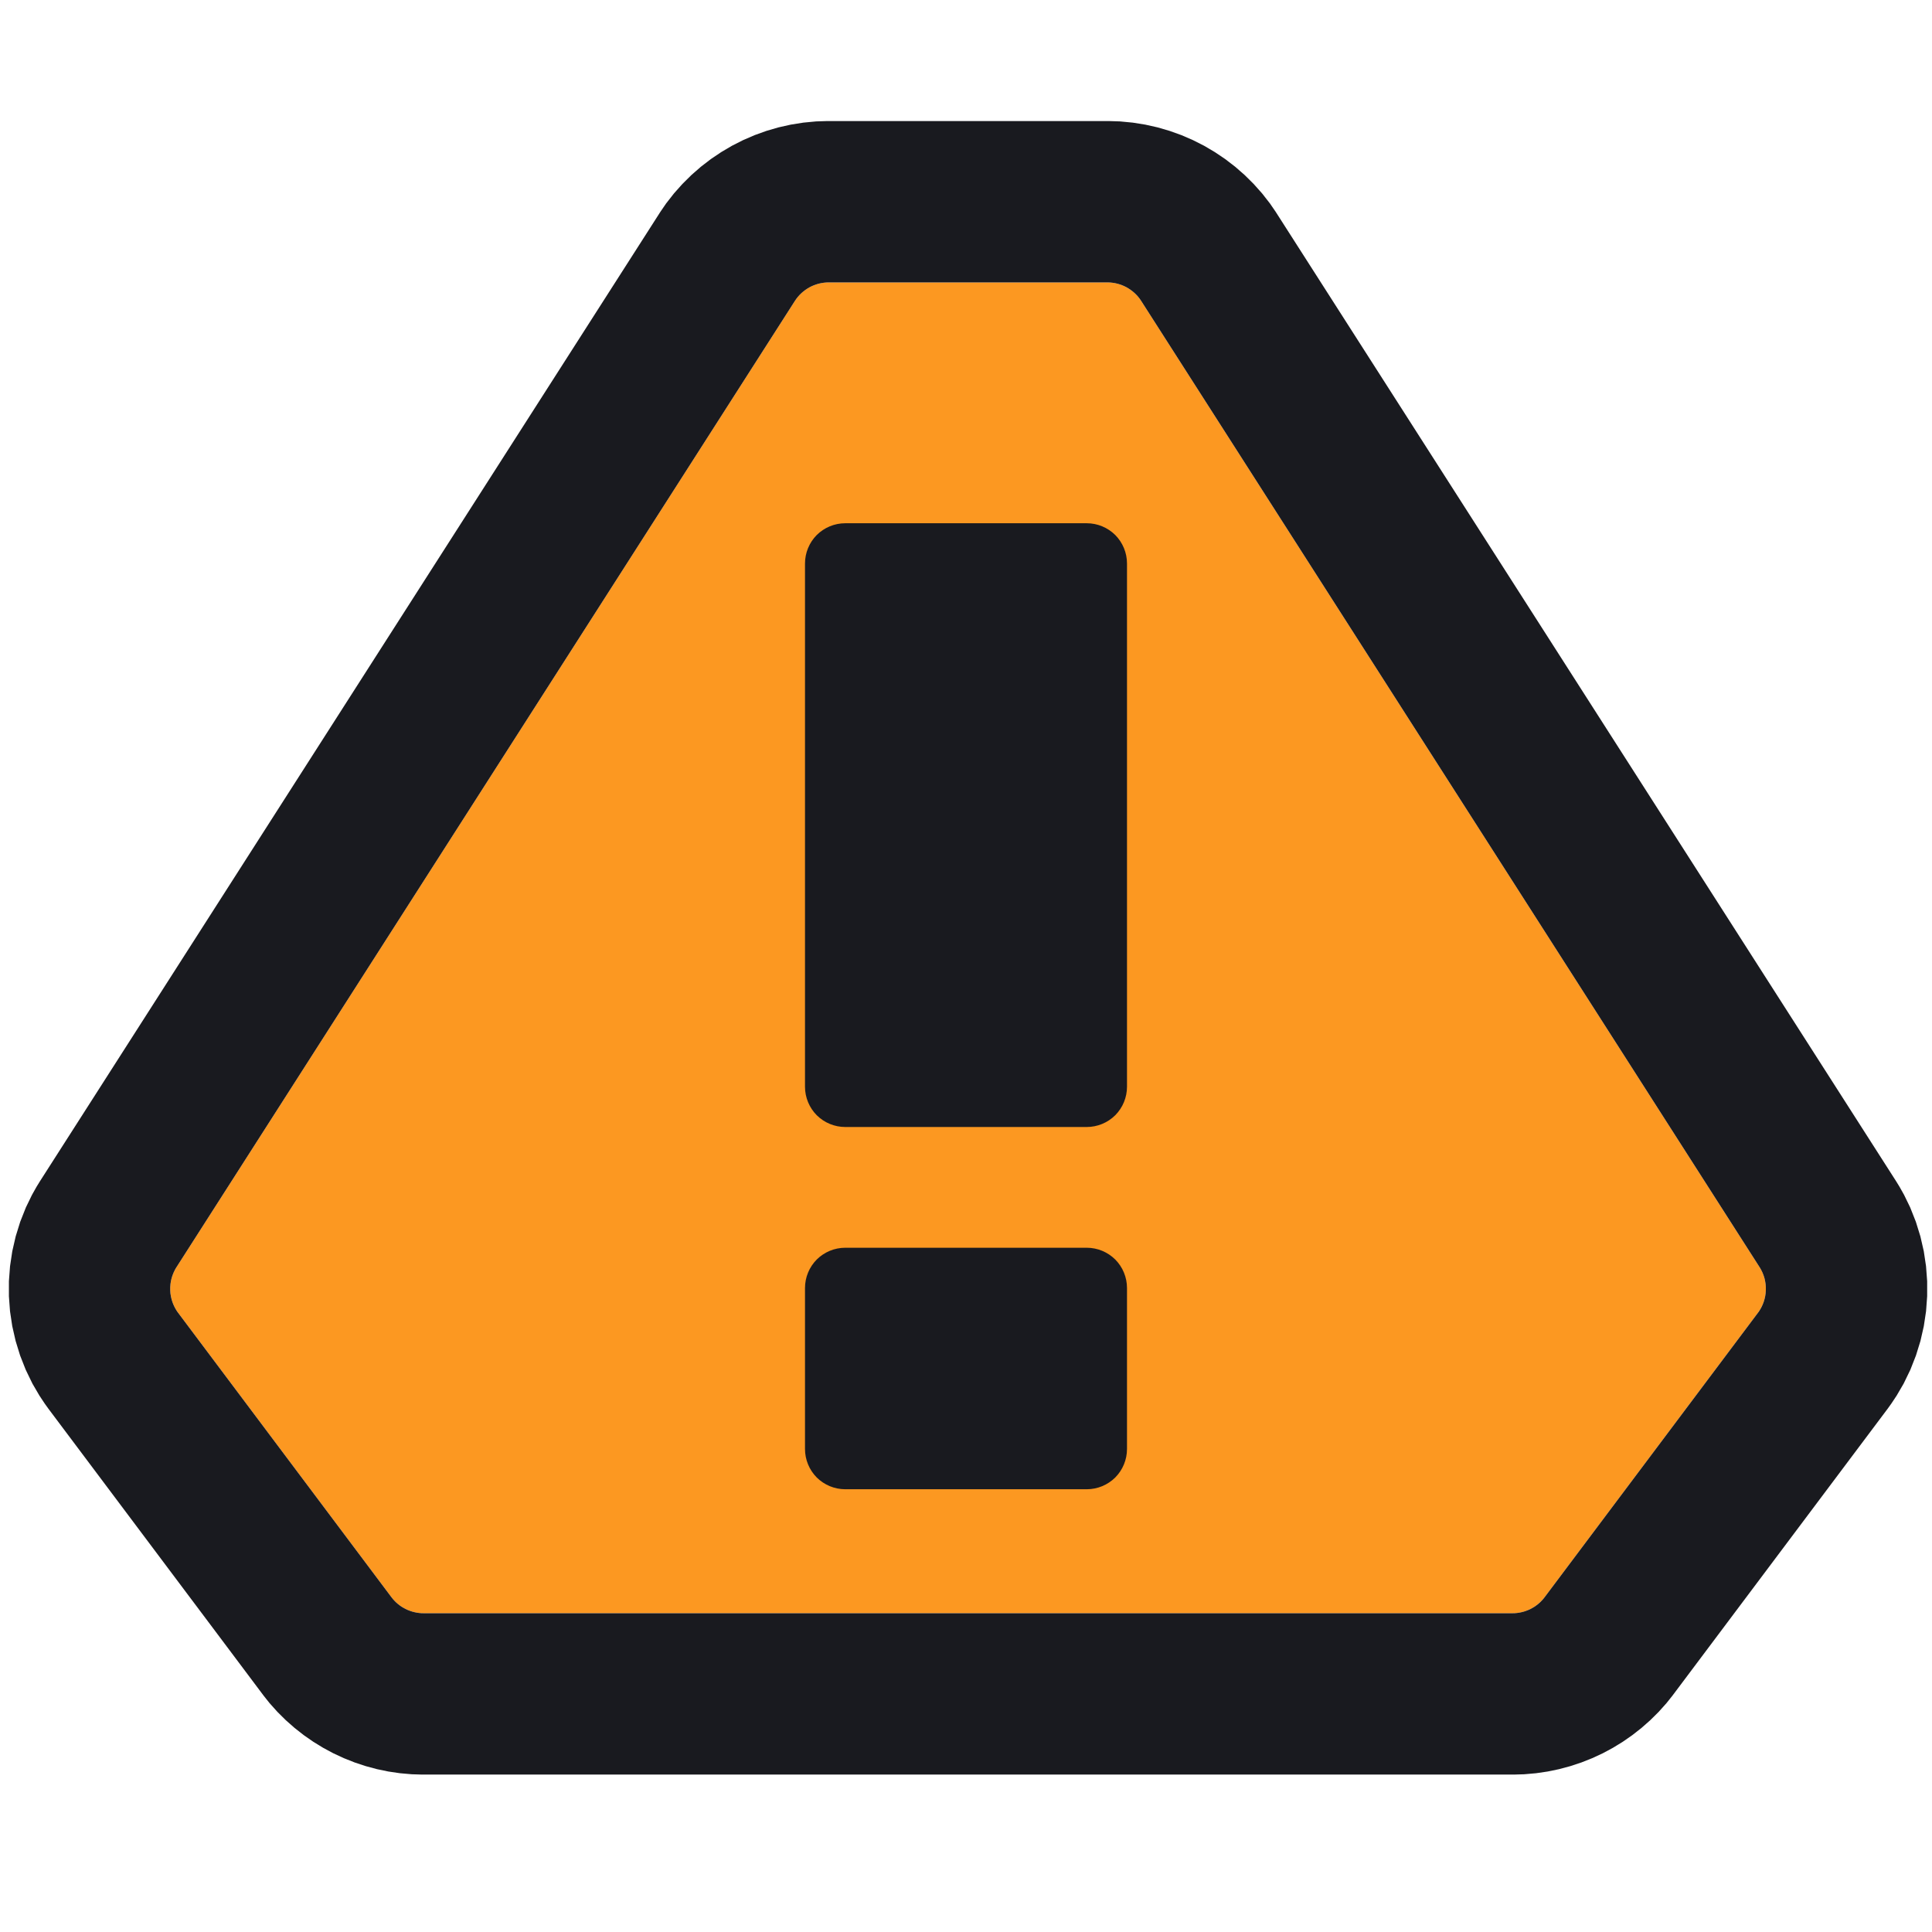<?xml version="1.0" encoding="UTF-8" standalone="no"?>
<!DOCTYPE svg PUBLIC "-//W3C//DTD SVG 1.1//EN" "http://www.w3.org/Graphics/SVG/1.1/DTD/svg11.dtd">
<svg width="100%" height="100%" viewBox="0 0 24 24" version="1.1" xmlns="http://www.w3.org/2000/svg" xmlns:xlink="http://www.w3.org/1999/xlink" xml:space="preserve" xmlns:serif="http://www.serif.com/" style="fill-rule:evenodd;clip-rule:evenodd;stroke-linejoin:round;stroke-miterlimit:1.414;">
    <g transform="matrix(0.256,0,0,0.256,-0.888,-0.861)">
        <path d="M42.038,17.969C42.397,17.407 43.018,17.067 43.686,17.067C46.546,17.067 54.339,17.067 57.199,17.067C57.866,17.067 58.488,17.407 58.847,17.969C62.691,23.975 84.556,58.138 88.849,64.847C89.289,65.534 89.256,66.423 88.766,67.076C86.535,70.051 80.36,78.284 78.426,80.862C78.057,81.355 77.477,81.645 76.861,81.645C70.13,81.645 30.755,81.645 24.024,81.645C23.408,81.645 22.828,81.355 22.459,80.862C20.525,78.284 14.35,70.051 12.119,67.076C11.629,66.423 11.596,65.534 12.036,64.847C16.329,58.138 38.194,23.975 42.038,17.969Z" style="fill:rgb(252,152,33);"/>
        <path d="M57.821,9.255L58.437,9.314L59.045,9.411L59.643,9.545L60.228,9.716L60.801,9.922L61.358,10.163L61.899,10.437L62.421,10.745L62.924,11.084L63.406,11.455L63.866,11.857L64.301,12.288L64.711,12.748L65.092,13.235L65.373,13.645L95.483,60.691L95.642,60.95L95.864,61.345L96.16,61.954L96.435,62.649L96.655,63.358L96.82,64.078L96.929,64.804L96.984,65.534L96.984,66.264L96.93,66.993L96.821,67.717L96.658,68.433L96.44,69.138L96.169,69.829L95.843,70.502L95.502,71.087L95.251,71.465L95.074,71.712L84.619,85.651L84.333,86.01L83.951,86.436L83.546,86.837L83.121,87.212L82.676,87.561L82.213,87.883L81.733,88.177L81.238,88.443L80.728,88.679L80.205,88.887L79.67,89.064L79.124,89.211L78.569,89.326L78.005,89.409L77.435,89.459L76.976,89.473L23.909,89.473L23.45,89.459L22.88,89.409L22.316,89.326L21.761,89.211L21.215,89.064L20.68,88.887L20.157,88.679L19.647,88.443L19.152,88.177L18.672,87.883L18.209,87.561L17.764,87.212L17.339,86.837L16.934,86.436L16.552,86.01L16.266,85.651L5.811,71.712L5.634,71.465L5.383,71.087L5.042,70.502L4.716,69.829L4.444,69.138L4.227,68.433L4.064,67.717L3.955,66.993L3.901,66.265L3.901,65.534L3.956,64.804L4.065,64.078L4.23,63.358L4.45,62.649L4.725,61.954L5.021,61.345L5.243,60.95L5.402,60.691L35.512,13.645L35.793,13.235L36.174,12.748L36.584,12.288L37.019,11.857L37.479,11.455L37.961,11.084L38.464,10.745L38.986,10.437L39.527,10.163L40.084,9.922L40.656,9.716L41.242,9.545L41.84,9.411L42.448,9.314L43.064,9.255L43.561,9.239L57.324,9.239L57.821,9.255ZM43.686,17.067L43.561,17.071L43.438,17.083L43.317,17.102L43.197,17.129L43.08,17.163L42.966,17.204L42.854,17.252L42.746,17.307L42.642,17.369L42.541,17.437L42.445,17.511L42.353,17.591L42.266,17.677L42.184,17.769L42.108,17.866L42.038,17.969L12.036,64.847L11.996,64.912L11.959,64.978L11.893,65.113L11.838,65.252L11.794,65.393L11.761,65.537L11.74,65.682L11.729,65.828L11.729,65.974L11.739,66.12L11.761,66.265L11.794,66.408L11.837,66.549L11.891,66.686L11.956,66.821L12.032,66.951L12.074,67.014L12.119,67.076L22.459,80.862L22.53,80.952L22.607,81.037L22.688,81.118L22.773,81.193L22.861,81.262L22.954,81.327L23.05,81.385L23.149,81.439L23.251,81.486L23.356,81.527L23.463,81.563L23.572,81.592L23.683,81.615L23.795,81.632L23.909,81.642L24.024,81.645L76.861,81.645L76.976,81.642L77.09,81.632L77.202,81.615L77.313,81.592L77.422,81.563L77.529,81.527L77.634,81.486L77.736,81.439L77.835,81.385L77.931,81.327L78.023,81.262L78.112,81.193L78.197,81.118L78.278,81.037L78.355,80.952L78.426,80.862L88.766,67.076L88.811,67.014L88.853,66.951L88.929,66.821L88.994,66.686L89.048,66.549L89.091,66.408L89.124,66.265L89.145,66.12L89.156,65.974L89.156,65.828L89.145,65.682L89.123,65.537L89.091,65.393L89.047,65.252L88.992,65.113L88.926,64.978L88.889,64.912L88.849,64.847L58.847,17.969L58.777,17.866L58.701,17.769L58.619,17.677L58.532,17.591L58.44,17.511L58.344,17.437L58.243,17.369L58.139,17.307L58.031,17.252L57.919,17.204L57.805,17.163L57.688,17.129L57.568,17.102L57.447,17.083L57.324,17.071L57.199,17.067L43.686,17.067Z" style="fill:rgb(25,26,31);"/>
    </g>
    <g transform="matrix(1,0,0,1,0,0.5)">
        <path d="M13.5,15C13.633,15 13.76,15.053 13.854,15.146C13.947,15.24 14,15.367 14,15.5C14,16.055 14,16.945 14,17.5C14,17.633 13.947,17.76 13.854,17.854C13.76,17.947 13.633,18 13.5,18C12.731,18 11.269,18 10.5,18C10.367,18 10.24,17.947 10.146,17.854C10.053,17.76 10,17.633 10,17.5C10,16.945 10,16.055 10,15.5C10,15.367 10.053,15.24 10.146,15.146C10.24,15.053 10.367,15 10.5,15C11.269,15 12.731,15 13.5,15ZM13.5,6C13.633,6 13.76,6.053 13.854,6.146C13.947,6.24 14,6.367 14,6.5C14,7.864 14,11.636 14,13C14,13.133 13.947,13.26 13.854,13.354C13.76,13.447 13.633,13.5 13.5,13.5C12.731,13.5 11.269,13.5 10.5,13.5C10.367,13.5 10.24,13.447 10.146,13.354C10.053,13.26 10,13.133 10,13C10,11.636 10,7.864 10,6.5C10,6.367 10.053,6.24 10.146,6.146C10.24,6.053 10.367,6 10.5,6C11.269,6 12.731,6 13.5,6Z" style="fill:rgb(25,26,31);"/>
    </g>
</svg>
